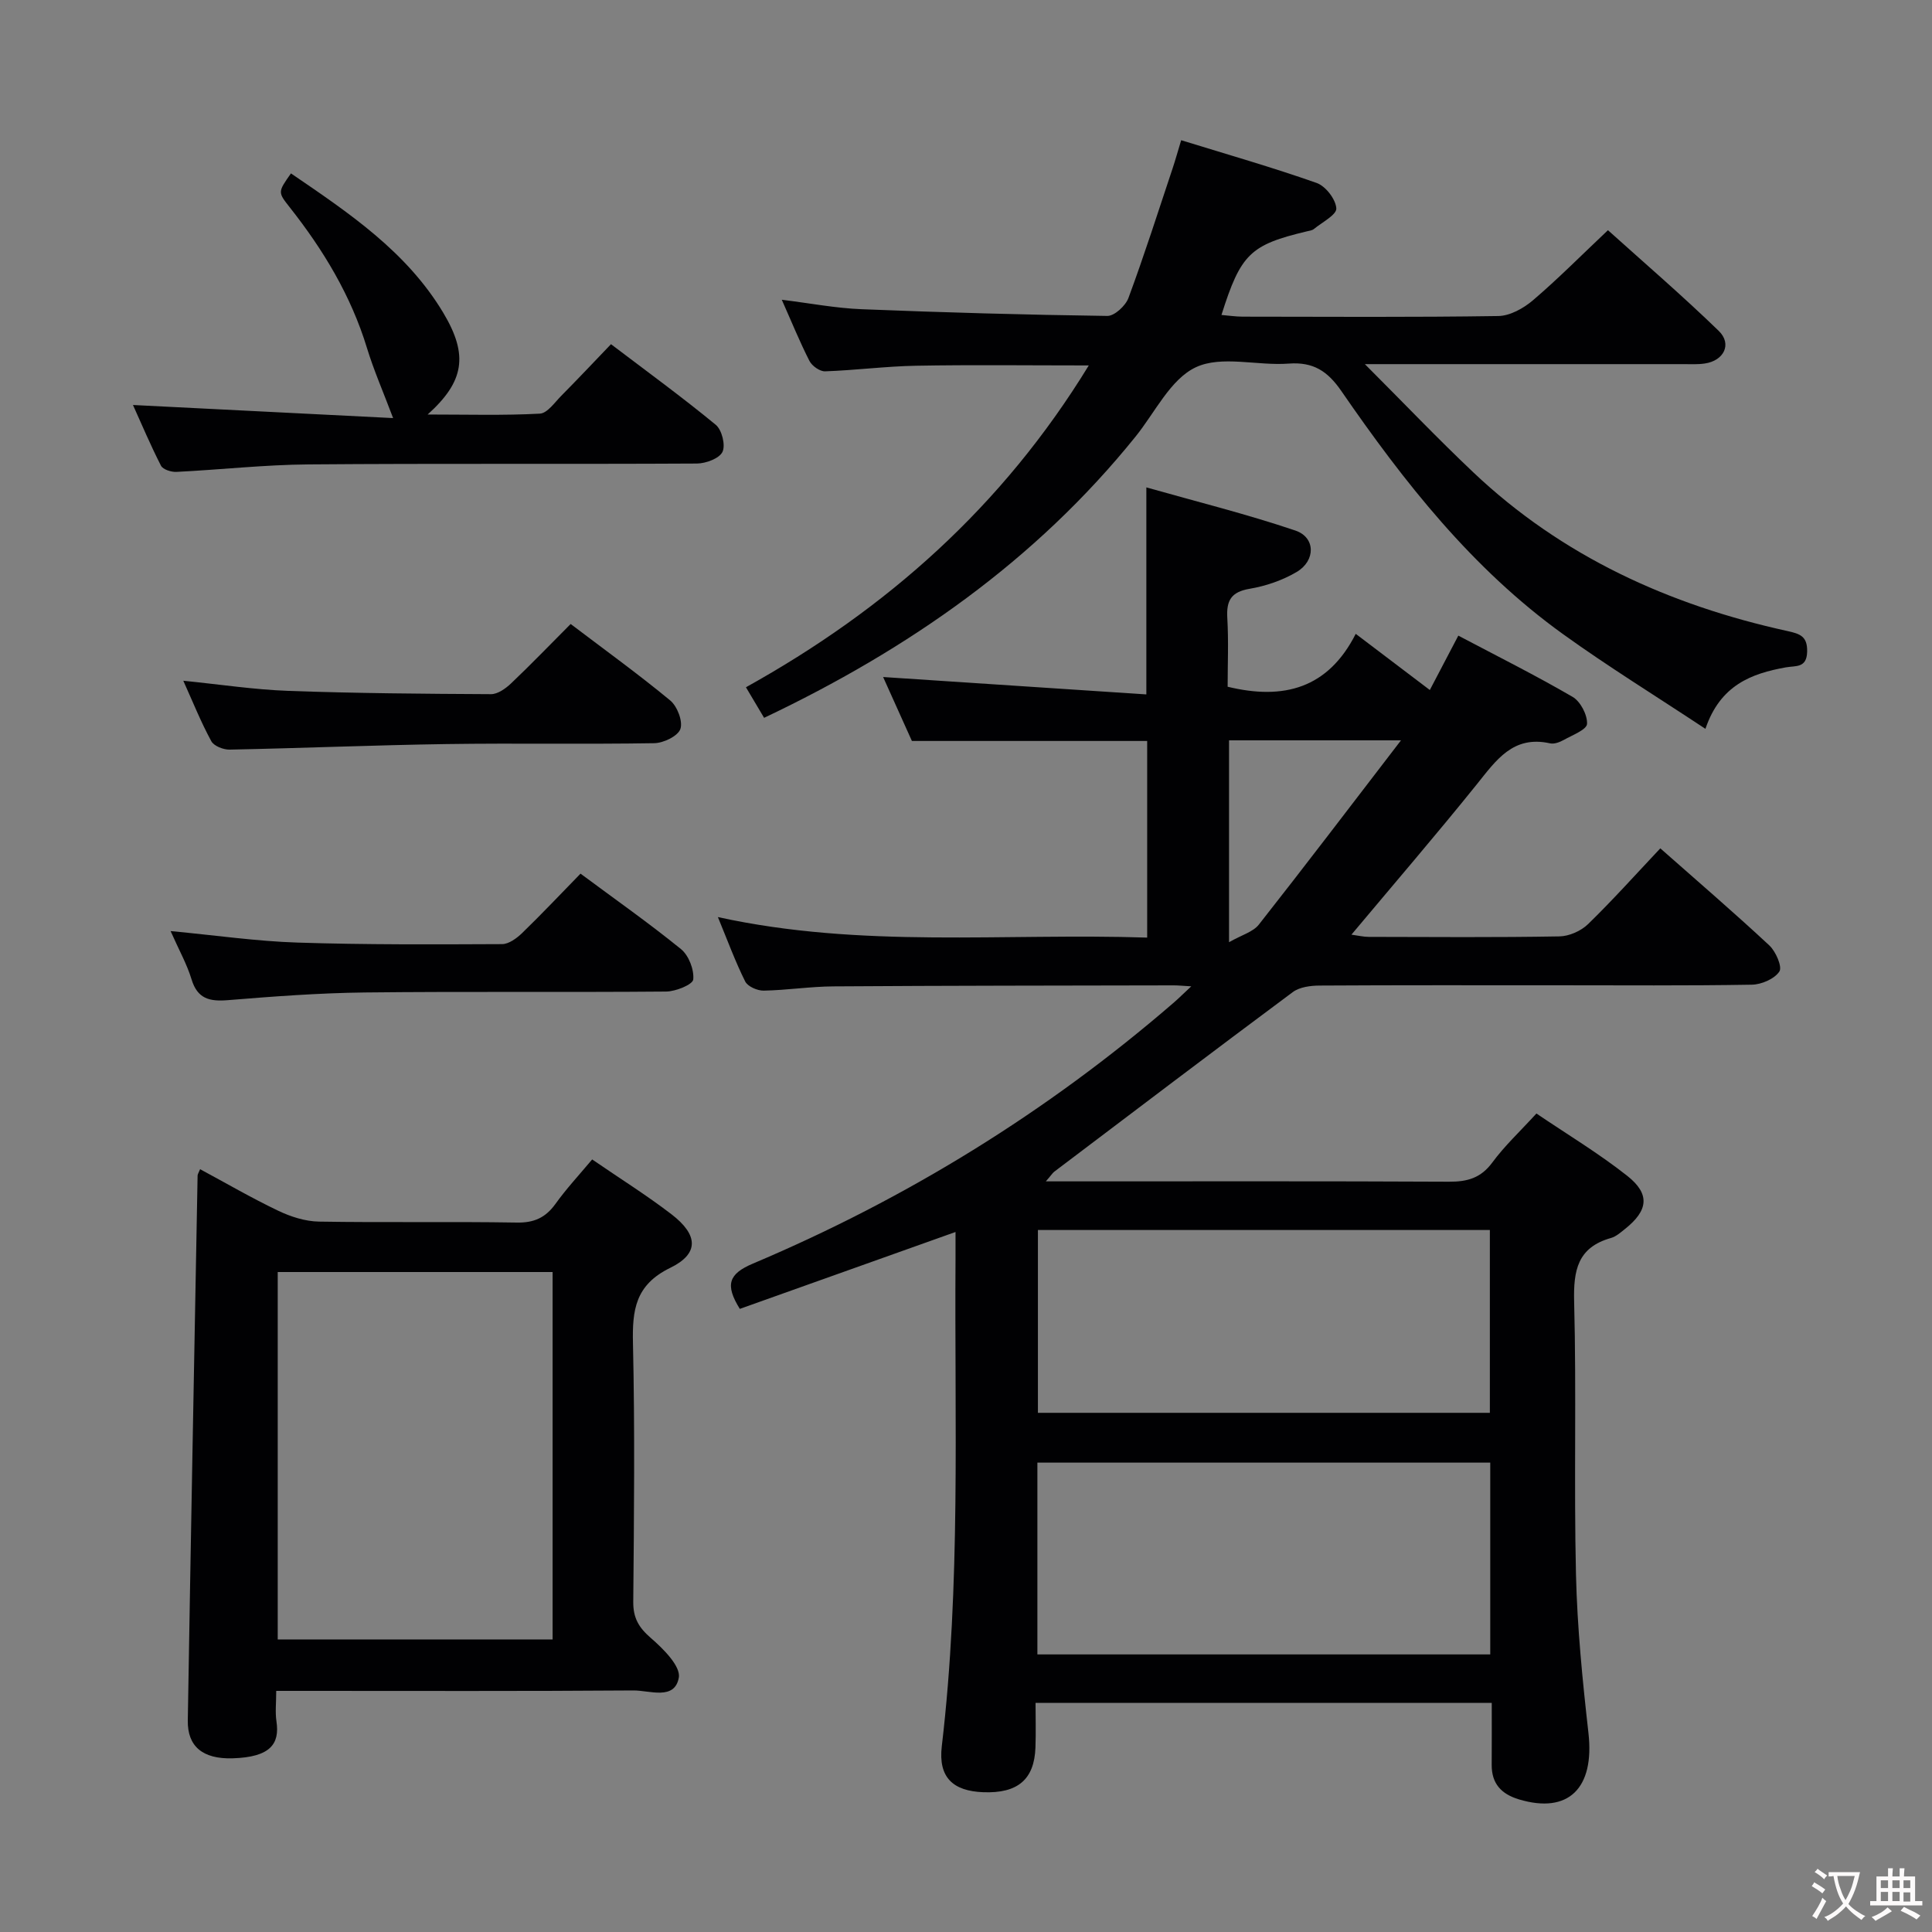 <svg enable-background="new 0 0 400 400" viewBox="0 0 400 400" xmlns="http://www.w3.org/2000/svg"><rect x="0" y="0" width="400" height="400" fill="#808080" stroke="none"/><g fill="#010103"><path d="m216.53 244.59h5.99c25.83 0 51.66-.06 77.49.07 3.79.02 6.59-.76 8.96-3.98 2.55-3.46 5.75-6.44 9.13-10.14 6.34 4.3 12.87 8.22 18.81 12.91 4.78 3.78 4.33 7.17-.45 10.98-.91.72-1.86 1.58-2.92 1.88-6.93 1.95-7.8 6.71-7.63 13.21.49 18.82-.06 37.66.38 56.48.26 10.95 1.35 21.9 2.58 32.79 1.3 11.44-4.13 16.84-14.4 13.75-3.64-1.1-5.66-3.26-5.63-7.17.03-4.14.01-8.28.01-12.81-31.48 0-62.55 0-94.45 0 0 3.01.09 6.12-.02 9.22-.23 6.64-3.66 9.55-10.81 9.28-6.26-.24-9.35-3.06-8.58-9.54 3.95-33.52 2.61-67.16 2.84-100.77.01-1.79 0-3.58 0-5.68-15.26 5.44-30.04 10.71-44.66 15.92-3.07-4.96-2.37-7.23 2.72-9.38 31.78-13.43 60.85-31.34 87-53.92 1.08-.93 2.09-1.94 3.75-3.48-1.76-.1-2.69-.2-3.61-.2-23.5.05-46.99.05-70.49.21-4.81.03-9.61.79-14.43.88-1.3.02-3.3-.85-3.82-1.89-2.05-4.1-3.63-8.42-5.66-13.34 29.79 6.54 59.24 3.27 88.88 4.25 0-13.78 0-27.04 0-40.71-16.02 0-32.07 0-48.71 0-1.89-4.2-3.98-8.85-5.96-13.24 18.15 1.2 36.19 2.39 54.5 3.6 0-14.66 0-28.04 0-42.86 10.44 2.96 20.8 5.53 30.87 8.94 4.18 1.42 4.2 6.24.25 8.57-2.93 1.73-6.37 2.91-9.73 3.48-3.84.65-4.84 2.43-4.63 6.04.28 4.78.07 9.58.07 14.24 11.65 2.83 20.8.32 26.52-10.95 5.48 4.15 10.19 7.72 15.34 11.63 1.94-3.7 3.76-7.17 5.9-11.26 8.01 4.23 15.98 8.21 23.66 12.68 1.63.95 3.08 3.74 2.99 5.59-.06 1.2-3.04 2.33-4.81 3.32-.84.47-1.99.91-2.85.71-7.68-1.71-11.17 3.52-15.19 8.52-8.34 10.36-17.02 20.45-25.93 31.09 1.46.2 2.51.46 3.56.46 13.17.03 26.33.13 39.49-.1 2.02-.03 4.48-1.12 5.94-2.54 5.1-4.96 9.85-10.27 14.96-15.69 7.71 6.81 15.27 13.3 22.56 20.09 1.35 1.25 2.73 4.45 2.09 5.41-1.02 1.54-3.71 2.7-5.72 2.73-13.49.23-26.99.12-40.49.12-16.33 0-32.66-.04-48.99.06-1.87.01-4.12.3-5.54 1.35-16.55 12.3-32.97 24.77-49.42 37.21-.36.3-.62.74-1.71 1.98zm-1.75 97.94h93.76c0-13.35 0-26.4 0-39.71-31.37 0-62.53 0-93.76 0zm.11-87.87v37.85h93.57c0-12.82 0-25.21 0-37.85-31.31 0-62.24 0-93.57 0zm75.17-101.38c-12.96 0-24.16 0-35.6 0v41.79c2.63-1.5 4.97-2.12 6.17-3.64 9.64-12.25 19.08-24.67 29.43-38.15z"/><path d="m225.42 75.66c-12.52 0-24.11-.15-35.7.06-6.3.11-12.59.94-18.89 1.16-1.08.04-2.71-1.11-3.24-2.15-2.03-3.98-3.71-8.13-5.73-12.67 5.84.72 11.17 1.75 16.55 1.96 16.94.68 33.9 1.16 50.85 1.39 1.48.02 3.77-2.1 4.37-3.71 3.28-8.86 6.16-17.88 9.15-26.85.57-1.71 1.05-3.45 1.77-5.82 9.52 2.94 18.89 5.62 28.05 8.85 1.86.66 3.95 3.37 4.07 5.26.09 1.33-2.96 2.89-4.65 4.28-.36.29-.93.36-1.41.47-11.77 2.8-13.72 4.67-17.72 17.32 1.52.13 2.94.34 4.35.35 17.66.02 35.32.14 52.98-.13 2.42-.04 5.21-1.6 7.15-3.25 5.18-4.42 9.98-9.27 15.54-14.52 7.35 6.62 15.37 13.51 22.94 20.85 2.8 2.72 1.07 6.17-2.89 6.75-1.47.22-2.99.13-4.49.13-19.83.01-39.65 0-59.48 0-1.79 0-3.57 0-6.41 0 8.02 8.02 15.06 15.41 22.46 22.41 18.38 17.4 40.55 27.48 65.03 32.85 2.65.58 4.15 1.11 4.08 4.27-.08 3.44-2.34 2.88-4.41 3.25-7.13 1.28-13.58 3.67-16.65 12.73-10.28-6.81-20.14-12.88-29.51-19.63-18.78-13.52-32.89-31.47-45.87-50.31-2.84-4.12-5.8-6.07-10.91-5.68-6.46.49-13.89-1.75-19.22.76-5.26 2.47-8.45 9.37-12.49 14.37-20.69 25.67-46.94 43.99-76.89 58.21-1.17-1.97-2.33-3.91-3.76-6.33 29.04-16.13 53.07-37.35 70.98-66.63z"/><path d="m122.6 240.05c5.78 3.97 11.29 7.41 16.42 11.35 5.54 4.26 5.78 8.15-.25 11.09-7.26 3.54-7.88 8.74-7.72 15.66.4 17.82.22 35.65.06 53.48-.03 3.35 1.13 5.33 3.64 7.5 2.55 2.2 6.22 5.85 5.79 8.21-.86 4.76-6.06 2.62-9.4 2.65-22.66.17-45.32.09-67.98.09-1.79 0-3.58 0-5.97 0 0 2.44-.24 4.42.05 6.33.69 4.65-1.25 7.39-9.08 7.63-6.18.19-9.37-2.46-9.28-7.83.62-37.61 1.33-75.22 2.03-112.83.01-.29.22-.57.52-1.31 5.41 2.91 10.68 5.98 16.17 8.6 2.59 1.24 5.59 2.2 8.43 2.25 13.66.23 27.33-.03 40.99.2 3.56.06 5.91-1.02 7.95-3.82 2.22-3.11 4.83-5.92 7.63-9.25zm-65.1 23.31v76.07h56.91c0-25.63 0-50.85 0-76.07-19.16 0-37.93 0-56.91 0z"/><path d="m27.53 83.85c18.27.92 36.23 1.82 53.86 2.71-2.04-5.42-4-9.88-5.41-14.5-3.31-10.85-9.03-20.31-15.98-29.12-2.49-3.16-2.5-3.15.24-7.04 11.91 8.13 23.92 16.14 31.54 28.87 5.25 8.77 4.34 14.22-3.24 21.05 8.26 0 15.76.22 23.23-.18 1.55-.08 3.08-2.33 4.46-3.72 3.39-3.42 6.69-6.93 10.27-10.66 7.56 5.74 14.8 11.01 21.69 16.69 1.27 1.04 2.06 4.22 1.39 5.61-.65 1.36-3.43 2.39-5.28 2.41-26.81.15-53.62-.04-80.43.18-9.12.07-18.23 1.1-27.35 1.55-1.07.05-2.78-.49-3.19-1.28-2.16-4.22-4-8.59-5.8-12.57z"/><path d="m37.95 140.94c7.59.76 14.66 1.84 21.76 2.1 13.97.5 27.96.61 41.94.68 1.39.01 3.03-1.16 4.14-2.21 4.09-3.88 8-7.95 12.36-12.32 6.99 5.31 13.98 10.35 20.61 15.83 1.46 1.21 2.65 4.31 2.11 5.9-.51 1.48-3.5 2.92-5.42 2.95-14.33.24-28.66-.03-42.99.18-14.97.22-29.94.85-44.91 1.15-1.29.03-3.26-.74-3.8-1.74-2.13-3.91-3.79-8.06-5.8-12.52z"/><path d="m35.32 192.77c9.44.89 17.82 2.11 26.23 2.38 14.13.46 28.27.38 42.41.32 1.39-.01 3.02-1.21 4.13-2.28 4.06-3.93 7.94-8.05 12.1-12.31 7.13 5.29 14.16 10.23 20.81 15.63 1.6 1.3 2.73 4.25 2.53 6.28-.11 1.05-3.62 2.48-5.6 2.5-20.8.18-41.61-.04-62.41.19-9.45.11-18.9.82-28.32 1.59-3.79.31-6.32-.25-7.55-4.33-.95-3.13-2.59-6.03-4.33-9.97z"/></g><path d="m377.9 391.2c-.2.3-.4.5-.6.8-.7-.6-1.4-1-2.2-1.5.2-.3.4-.5.5-.8.6.4 1.4.8 2.3 1.5zm-1.8 6.1c-.2-.2-.5-.4-.9-.6.4-.6.8-1.2 1.2-1.9s.7-1.3.9-1.9c.3.3.5.5.8.7-.7 1.3-1.4 2.6-2 3.7zm2.2-9c-.3.3-.5.5-.6.8-.6-.6-1.3-1.1-2-1.5.3-.3.5-.5.6-.7.6.5 1.3.9 2 1.4zm.3.2v-.9h2 4.5c-.3 1.3-.6 2.5-1 3.6s-.9 2.1-1.4 3c.4.5 1 1 1.6 1.4s1.2.8 1.9 1.1c-.3.2-.5.4-.8.8-.4-.3-1-.7-1.6-1.2s-1.2-1.1-1.6-1.6c-.5.6-1.1 1.1-1.7 1.6s-1.4.9-2.1 1.4c-.1-.3-.3-.5-.7-.8.6-.2 1.2-.5 1.9-1s1.4-1.1 2-1.8c-.5-.8-.9-1.6-1.2-2.5s-.6-2-.8-3.2c-.4.1-.7.1-1 .1zm2.5 2.7c.3 1 .7 1.7 1 2.2.3-.5.6-1.1 1-2s.6-1.9.9-3h-3.2-.4c.1.9.3 1.8.7 2.8z" fill="#fcfafa"/><path d="m396.5 388.5v1.5 3.6h1.5v.9c-.4 0-1 0-1.7 0h-7.9c-.5 0-.9 0-1.2 0v-.9h1.3v-3.5c0-.7 0-1.2 0-1.6h2.4c0-.8 0-1.4 0-1.7h1c0 .3-.1.8-.1 1.7h1.5c0-.8 0-1.4 0-1.7h1c0 .3-.1.9-.1 1.7zm-8.2 9.2c-.2-.3-.5-.5-.8-.8.8-.3 1.4-.6 1.9-.9s1-.7 1.4-1.1c.3.3.6.5.9.8-1.6 1-2.8 1.6-3.4 2zm2.6-6.8v-1.6h-1.5v1.6zm0 2.7v-1.9h-1.5v1.9zm2.4-2.7v-1.6h-1.5v1.6zm0 2.7v-1.9h-1.5v1.9zm.2 2 .7-.8c.4.2.9.5 1.6.8s1.3.7 1.8 1c-.3.3-.5.5-.8.8-.4-.3-1.5-1-3.3-1.8zm2-4.7v-1.6h-1.4v1.6zm0 2.8v-1.9h-1.4v1.9z" fill="#fcfafa"/></svg>